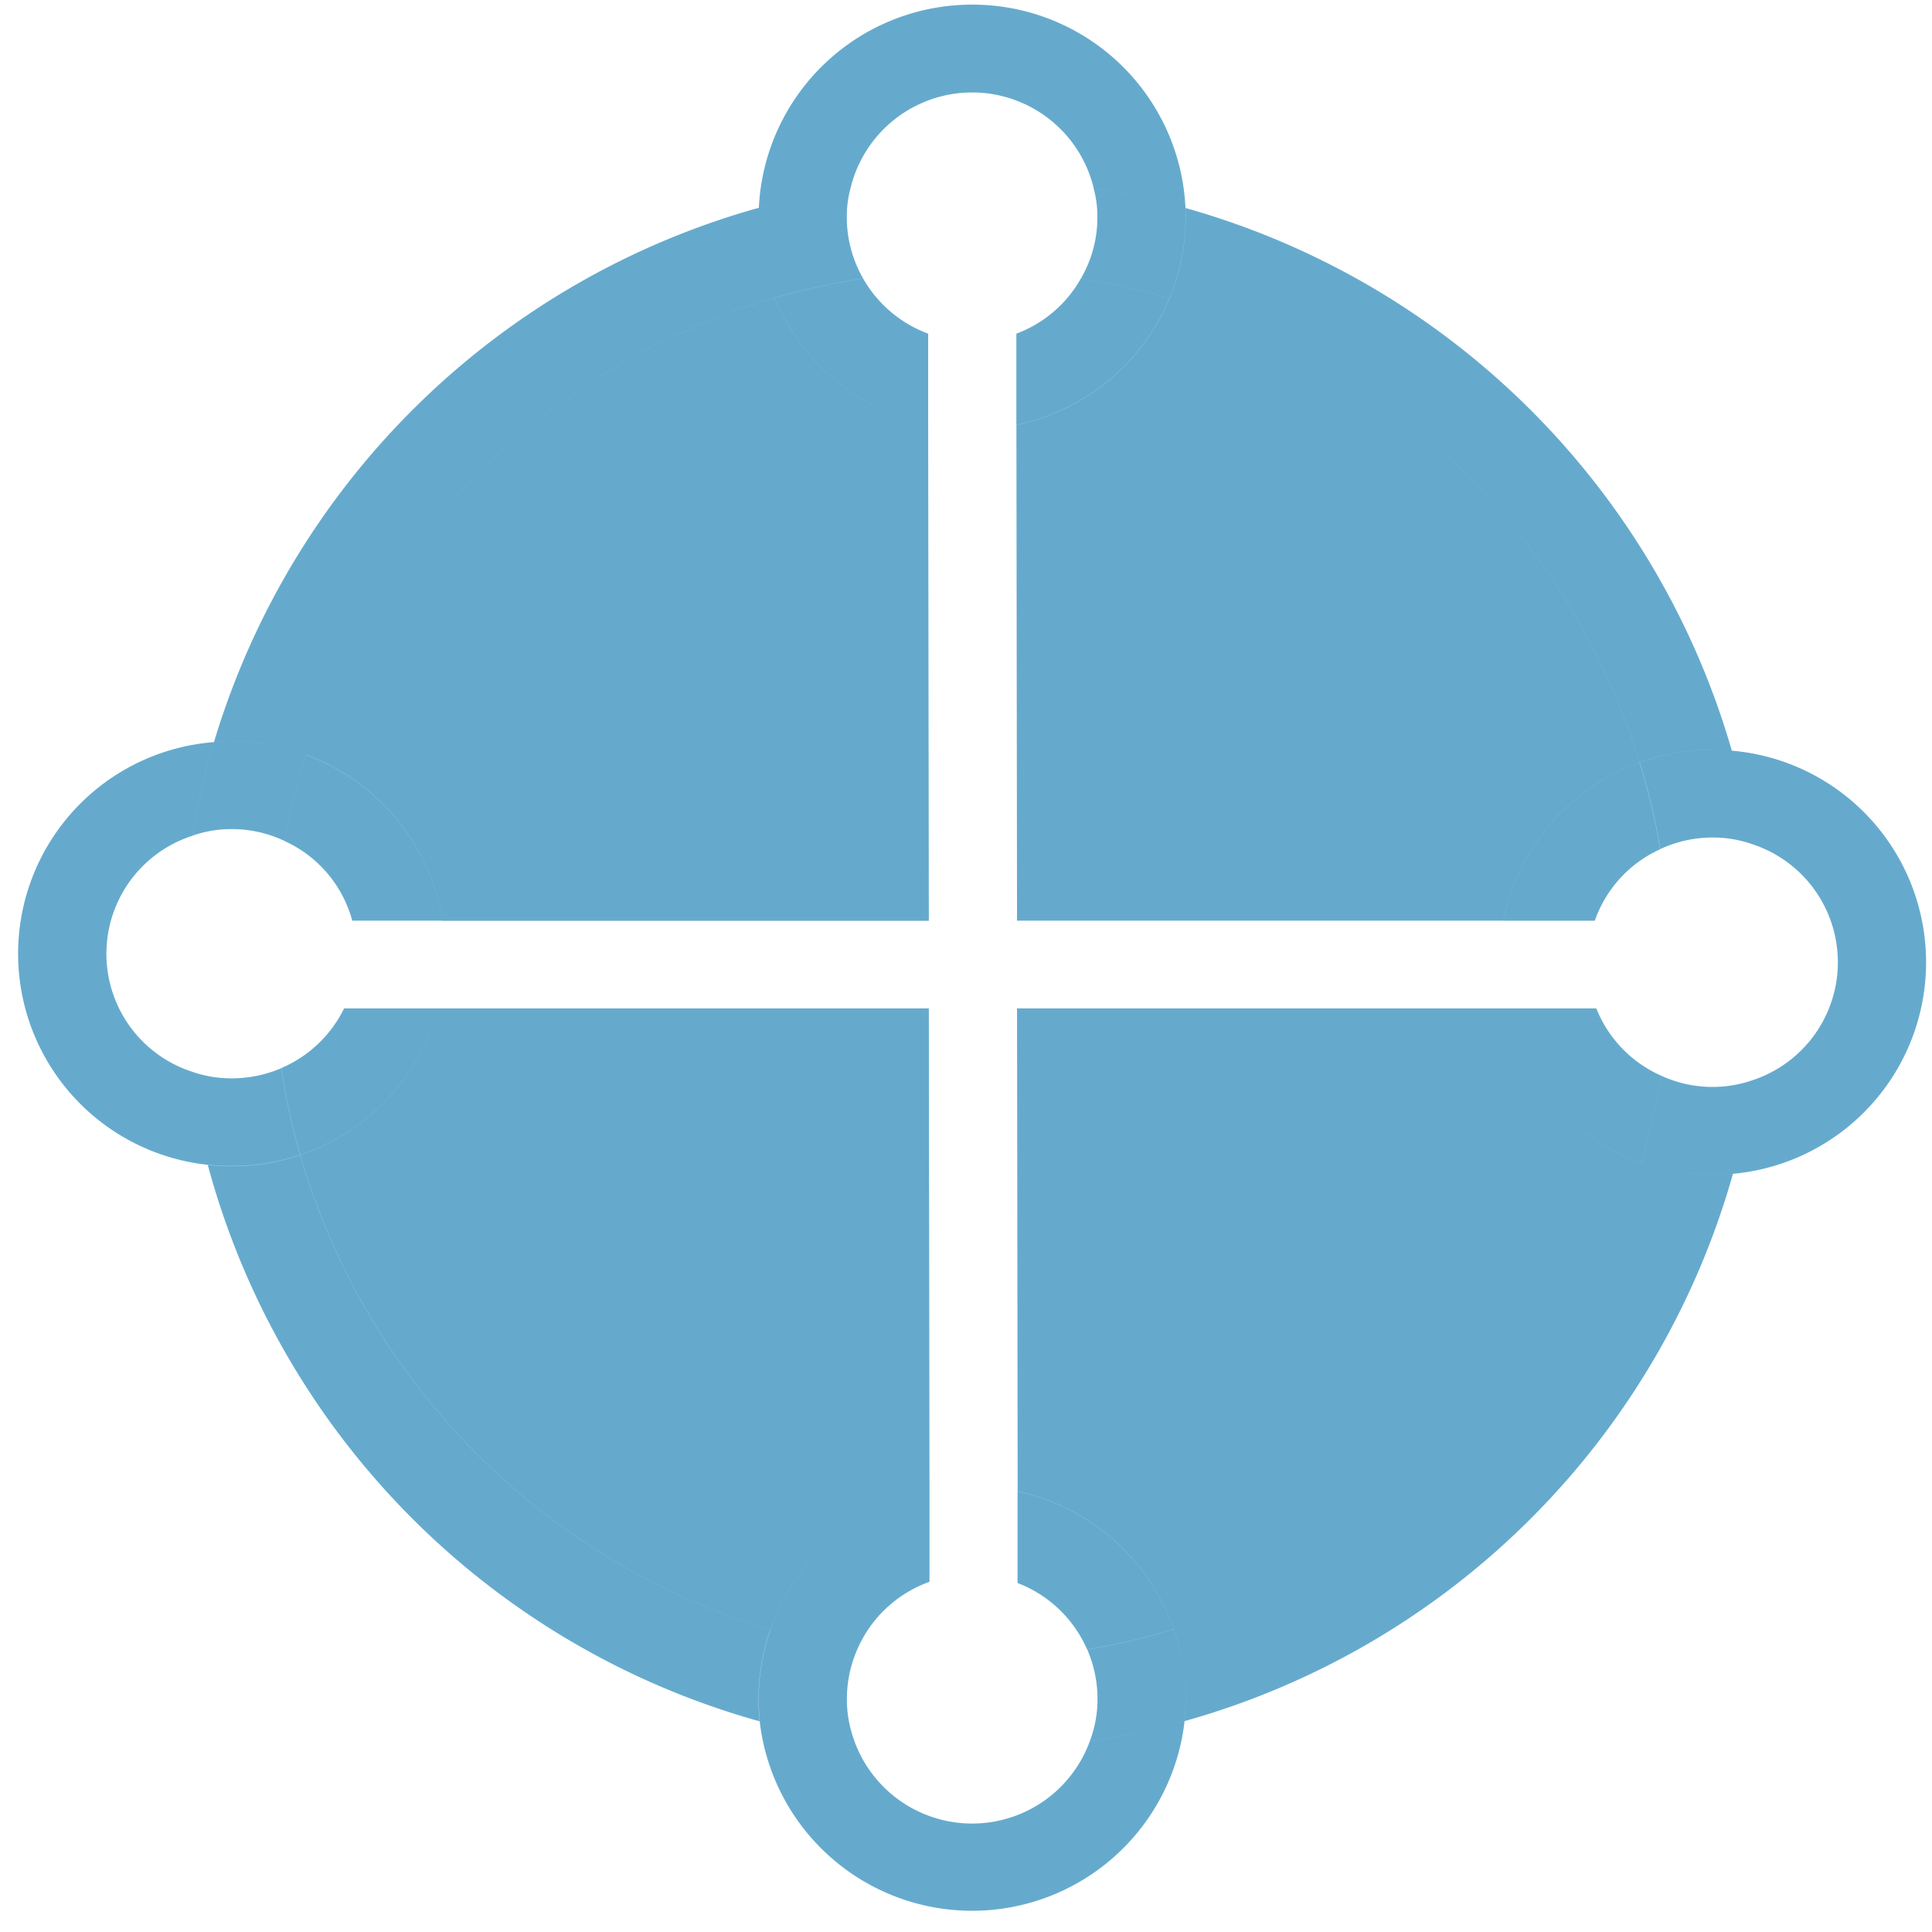 <svg xmlns="http://www.w3.org/2000/svg" width="75" height="75" viewBox="0 0 75 75">
  <defs>
    <style>
      .cls-1 {
        fill: #65aacd;
        fill-rule: evenodd;
      }
    </style>
  </defs>
  <path class="cls-1" d="M36.031,12.953V16.5a8.3,8.3,0,0,1-5.957-4.93,27.056,27.056,0,0,1,3.432-.758A4.842,4.842,0,0,0,36.031,12.953ZM39.455,16.5V12.953a4.8,4.8,0,0,0,2.508-2.146,25.8,25.8,0,0,1,3.441.775A8.3,8.3,0,0,1,39.455,16.5ZM64.473,41.752a26.056,26.056,0,0,1-.77,3.372A8.29,8.29,0,0,1,58.4,39.147h3.569A4.8,4.8,0,0,0,64.473,41.752Zm-6.12-6.012a8.288,8.288,0,0,1,5.3-6.139,24.367,24.367,0,0,1,.8,3.364,4.764,4.764,0,0,0-2.542,2.776H58.353Zm-45,3.406H17a8.3,8.3,0,0,1-5.35,5.688,24.617,24.617,0,0,1-.727-3.372A4.829,4.829,0,0,0,13.358,39.147Zm3.826-3.406H13.675a4.759,4.759,0,0,0-2.628-3.091,25.51,25.51,0,0,1,.839-3.346A8.277,8.277,0,0,1,17.184,35.741ZM36.031,16.5l0.026,19.245H17.184a8.277,8.277,0,0,0-5.3-6.438A27.127,27.127,0,0,1,30.074,11.565,8.3,8.3,0,0,0,36.031,16.5Zm3.475,41.393a8.289,8.289,0,0,1,6.06,5.356,26.07,26.07,0,0,1-3.364.784,4.819,4.819,0,0,0-2.7-2.58V57.889ZM39.481,39.147H58.4A8.29,8.29,0,0,0,63.7,45.124,27.133,27.133,0,0,1,45.566,63.245a8.289,8.289,0,0,0-6.06-5.356Zm-3.424,0,0.026,18.725a8.3,8.3,0,0,0-6.18,5.39A27.153,27.153,0,0,1,11.655,44.835,8.3,8.3,0,0,0,17,39.147H36.057Zm3.4-22.651A8.3,8.3,0,0,0,45.4,11.583,27.113,27.113,0,0,1,63.652,29.6a8.288,8.288,0,0,0-5.3,6.139H39.481ZM36.083,57.872v3.534a4.819,4.819,0,0,0-2.807,2.631,27.67,27.67,0,0,1-3.372-.775A8.3,8.3,0,0,1,36.083,57.872ZM67.229,29.141a8.245,8.245,0,0,1,.043,16.426,30.152,30.152,0,0,0,.77-3.636,4.822,4.822,0,0,0-.026-9.162A30.012,30.012,0,0,0,67.229,29.141Zm0,0a30.012,30.012,0,0,1,.787,3.628,4.548,4.548,0,0,0-1.532-.256,4.787,4.787,0,0,0-2.037.451,24.367,24.367,0,0,0-.8-3.364,8.461,8.461,0,0,1,2.833-.494A7.25,7.25,0,0,1,67.229,29.141Zm0.813,12.79a30.152,30.152,0,0,1-.77,3.636c-0.257.026-.522,0.034-0.788,0.034a8.367,8.367,0,0,1-2.782-.477,26.056,26.056,0,0,0,.77-3.372A4.762,4.762,0,0,0,68.042,41.931Zm-0.813-12.79a7.25,7.25,0,0,0-.745-0.034,8.461,8.461,0,0,0-2.833.494A27.113,27.113,0,0,0,45.4,11.583a8.215,8.215,0,0,0,.625-3.151c0-.119,0-0.238-0.008-0.358A30.73,30.73,0,0,1,67.229,29.141ZM66.485,45.6c0.265,0,.531-0.008.788-0.034A30.735,30.735,0,0,1,45.986,66.813c0.026-.281.043-0.57,0.043-0.86a8.144,8.144,0,0,0-.462-2.708A27.133,27.133,0,0,0,63.7,45.124,8.367,8.367,0,0,0,66.485,45.6ZM46.02,8.074c0.008,0.119.008,0.239,0.008,0.358a8.215,8.215,0,0,1-.625,3.151,25.8,25.8,0,0,0-3.441-.775A4.681,4.681,0,0,0,42.6,8.432a4.088,4.088,0,0,0-.146-1.124A30.713,30.713,0,0,1,46.02,8.074Zm0.008,57.879c0,0.29-.017.579-0.043,0.86a31.016,31.016,0,0,1-3.68.783,4.554,4.554,0,0,0,.3-1.643,4.815,4.815,0,0,0-.4-1.924,26.07,26.07,0,0,0,3.364-.784A8.144,8.144,0,0,1,46.028,65.953ZM37.743,0.18A8.277,8.277,0,0,1,46.02,8.074a30.713,30.713,0,0,0-3.561-.766A4.856,4.856,0,0,0,33.019,7.3a31.106,31.106,0,0,0-3.561.766A8.284,8.284,0,0,1,37.743.18Zm8.242,66.633a8.3,8.3,0,0,1-16.493.008,31.014,31.014,0,0,0,3.681.784,4.864,4.864,0,0,0,9.133-.008A31.016,31.016,0,0,0,45.986,66.813ZM33.019,7.3a4.154,4.154,0,0,0-.146,1.133,4.762,4.762,0,0,0,.633,2.376,27.056,27.056,0,0,0-3.432.758,8.125,8.125,0,0,1-.625-3.134c0-.119,0-0.247.008-0.366A31.106,31.106,0,0,1,33.019,7.3Zm0.257,56.738a4.773,4.773,0,0,0-.4,1.916,4.6,4.6,0,0,0,.3,1.652,31.014,31.014,0,0,1-3.681-.784c-0.026-.289-0.043-0.579-0.043-0.868a8.222,8.222,0,0,1,.454-2.691A27.67,27.67,0,0,0,33.275,64.037ZM29.449,8.432a8.125,8.125,0,0,0,.625,3.134A27.127,27.127,0,0,0,11.886,29.3a8.178,8.178,0,0,0-2.893-.52c-0.231,0-.462.009-0.685,0.026A30.682,30.682,0,0,1,29.458,8.066C29.449,8.185,29.449,8.313,29.449,8.432ZM29.9,63.262a8.222,8.222,0,0,0-.454,2.691c0,0.29.017,0.579,0.043,0.868a30.714,30.714,0,0,1-21.423-21.6,8.171,8.171,0,0,0,.924.051,8.342,8.342,0,0,0,2.662-.434A27.153,27.153,0,0,0,29.9,63.262ZM11.886,29.3a25.51,25.51,0,0,0-.839,3.346,4.745,4.745,0,0,0-2.054-.46,4.544,4.544,0,0,0-1.524.255,29.924,29.924,0,0,1,.839-3.636c0.223-.017.454-0.026,0.685-0.026A8.178,8.178,0,0,1,11.886,29.3Zm-0.959,12.16a24.617,24.617,0,0,0,.727,3.372,8.342,8.342,0,0,1-2.662.434,8.171,8.171,0,0,1-.924-0.051,30.333,30.333,0,0,1-.728-3.653,4.621,4.621,0,0,0,1.652.3A4.878,4.878,0,0,0,10.928,41.463ZM8.308,28.809a29.924,29.924,0,0,0-.839,3.636,4.813,4.813,0,0,0-.128,9.12,30.333,30.333,0,0,0,.728,3.653A8.24,8.24,0,0,1,8.308,28.809Z"/>
</svg>
